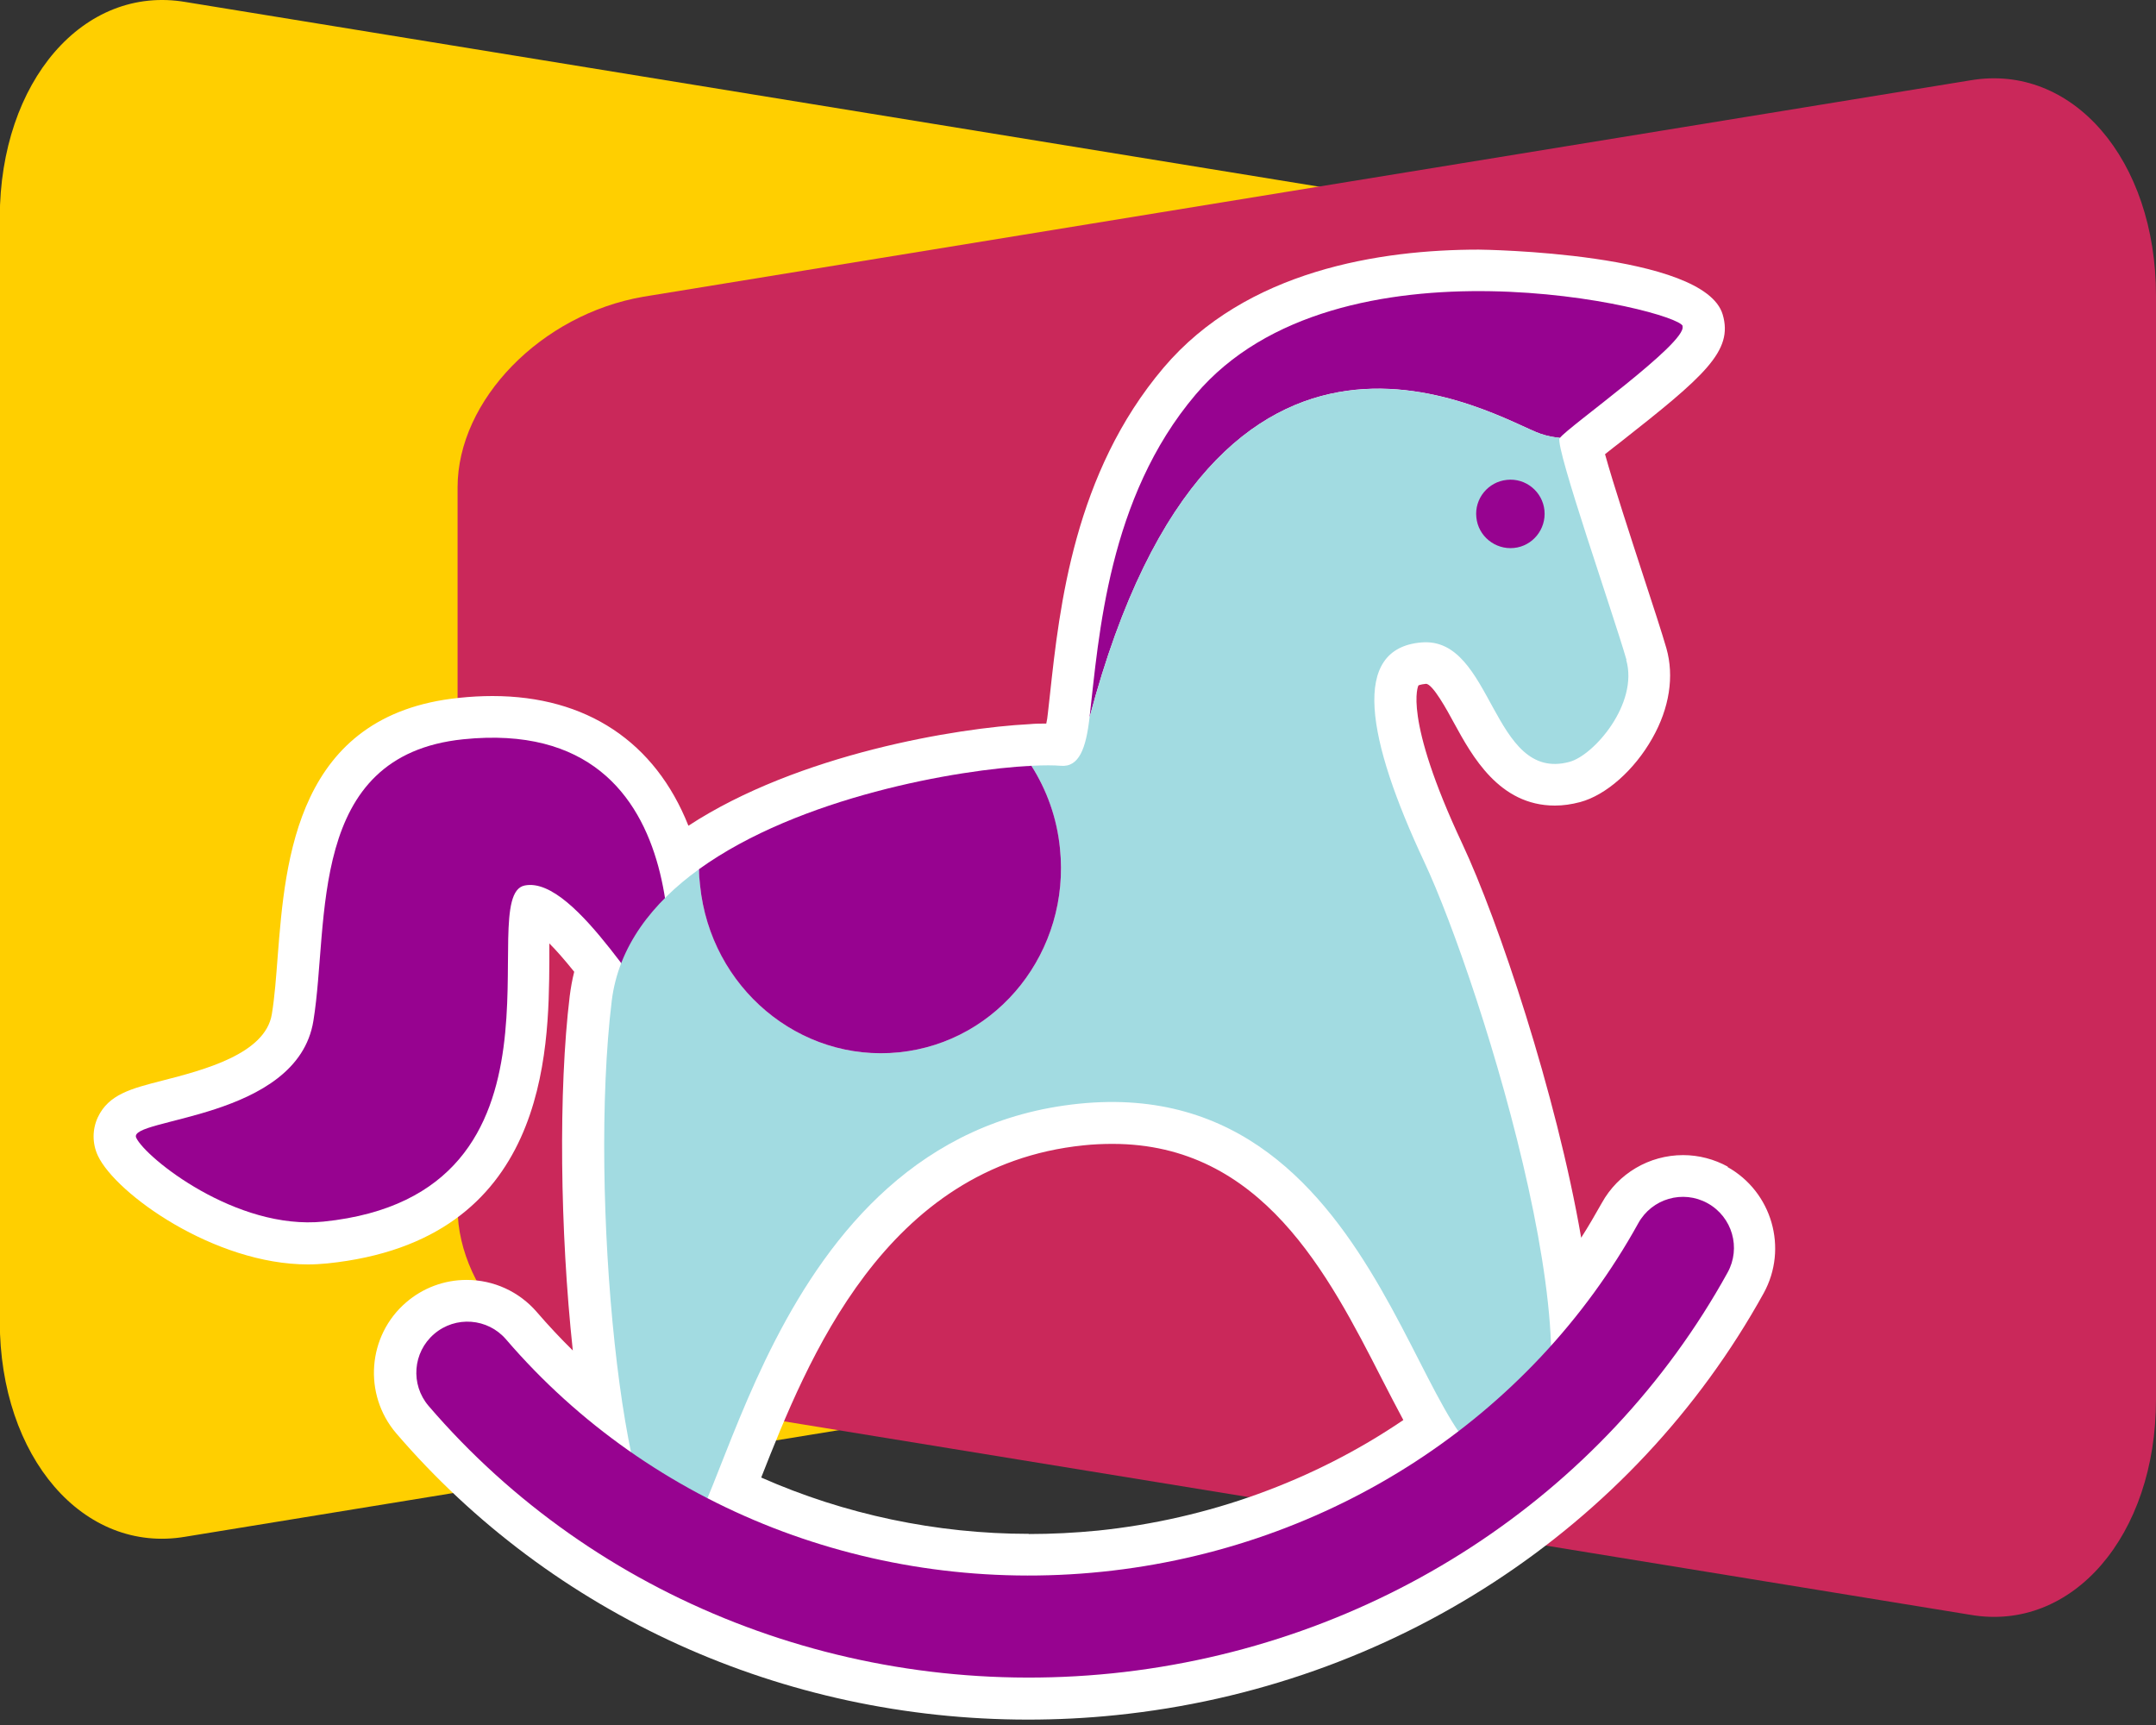 <svg width="60" height="48" viewBox="0 0 60 48" fill="none" xmlns="http://www.w3.org/2000/svg">
<rect x="0" y="0" width="60" height="48" fill="#333333" stroke="none"/>
<g clip-path="url(#clip0_82_319)">
<path d="M47.26 31.433C47.26 33.862 44.933 36.251 42.09 36.739C29.782 38.748 17.473 40.751 5.164 42.76C2.321 43.248 -0.006 40.552 -0.006 36.767V6.049C-1.43843e-06 2.264 2.327 -0.431 5.17 0.057C17.479 2.06 29.787 4.069 42.096 6.072C44.939 6.56 47.266 8.949 47.266 11.378V31.433H47.26Z" fill="#FFCF00"/>
<path d="M12.734 13.563C12.734 11.134 15.061 8.745 17.904 8.257C30.213 6.248 42.522 4.245 54.83 2.236C57.673 1.748 60 4.443 60 8.228V38.941C60 42.726 57.673 45.427 54.83 44.933C42.522 42.924 30.213 40.921 17.904 38.912C15.061 38.424 12.734 36.035 12.734 33.606V13.563Z" fill="#CA285A"/>
<path d="M48.089 32.466C47.708 32.256 47.277 32.142 46.84 32.142C45.898 32.142 45.03 32.653 44.576 33.476C44.394 33.799 44.207 34.123 44.003 34.441C43.31 30.428 41.693 25.605 40.694 23.477C39.026 19.924 39.474 19.073 39.474 19.073C39.474 19.073 39.52 19.045 39.684 19.028C39.871 19.028 40.274 19.765 40.467 20.123C40.967 21.037 41.721 22.416 43.271 22.416C43.503 22.416 43.736 22.382 43.974 22.319C44.695 22.126 45.484 21.428 45.983 20.543C46.46 19.703 46.596 18.818 46.375 18.04C46.255 17.626 46.011 16.871 45.716 15.975C45.399 14.999 44.894 13.461 44.667 12.638C44.786 12.541 45.081 12.314 45.081 12.314C47.442 10.459 48.242 9.766 47.941 8.751C47.43 7.02 41.216 6.946 41.154 6.946C38.424 6.946 34.685 7.514 32.381 10.232C29.895 13.166 29.486 16.871 29.22 19.323L29.163 19.834C29.152 19.958 29.135 20.055 29.117 20.134C28.976 20.134 28.817 20.134 28.641 20.151C26.655 20.253 22.223 20.974 19.158 22.977C18.233 20.645 16.321 19.368 13.705 19.368C13.404 19.368 13.086 19.385 12.768 19.419C8.251 19.885 7.939 23.925 7.729 26.598C7.684 27.188 7.644 27.744 7.565 28.221C7.383 29.333 5.658 29.776 4.511 30.071C3.649 30.292 3.025 30.451 2.724 31.087C2.565 31.427 2.565 31.819 2.724 32.159C3.223 33.221 5.97 35.184 8.569 35.184C8.751 35.184 8.932 35.173 9.108 35.156C15.237 34.526 15.271 29.276 15.288 26.751C15.288 26.621 15.288 26.439 15.288 26.252C15.47 26.433 15.697 26.689 15.98 27.041C15.924 27.262 15.884 27.489 15.855 27.716C15.538 30.332 15.583 34.253 15.941 37.579C15.594 37.238 15.26 36.881 14.942 36.512C14.448 35.939 13.739 35.615 12.984 35.615C12.365 35.615 11.77 35.837 11.304 36.239C10.226 37.164 10.101 38.799 11.026 39.883C15.373 44.945 21.78 47.85 28.607 47.85C29.418 47.85 30.241 47.81 31.058 47.725C38.714 46.942 45.45 42.55 49.082 35.984C49.768 34.736 49.314 33.164 48.072 32.471L48.089 32.466ZM28.63 42.681C26.064 42.681 23.505 42.141 21.184 41.114C22.467 37.857 24.617 32.437 30.156 31.87C30.428 31.841 30.701 31.83 30.962 31.83C35.116 31.83 36.966 35.456 38.458 38.373C38.663 38.77 38.861 39.156 39.054 39.514C36.546 41.216 33.618 42.272 30.559 42.59C29.923 42.652 29.276 42.686 28.635 42.686L28.63 42.681Z" fill="white"/>
<path d="M18.534 28.187C18.182 28.459 16.06 24.345 14.601 24.64C13.137 24.935 16.36 33.238 9.006 33.992C6.571 34.242 4.052 32.216 3.791 31.66C3.53 31.104 8.28 31.172 8.722 28.403C9.171 25.633 8.524 21.02 12.893 20.571C19.845 19.856 18.534 28.187 18.534 28.187Z" fill="#970390"/>
<path d="M46.829 9.074C46.693 8.614 37.227 6.31 33.272 10.981C30.837 13.852 30.582 17.694 30.321 19.964C33.85 6.634 41.721 11.684 42.873 12.07C43.055 12.133 43.236 12.167 43.413 12.184C43.611 11.9 46.959 9.534 46.823 9.08L46.829 9.074Z" fill="#970390"/>
<path d="M45.263 18.358C44.916 17.144 43.276 12.451 43.401 12.195C43.401 12.195 43.407 12.19 43.413 12.184C43.236 12.167 43.055 12.133 42.873 12.07C41.721 11.69 33.845 6.634 30.321 19.964C30.224 20.821 30.031 21.355 29.52 21.309C29.328 21.292 29.049 21.292 28.703 21.309C29.129 21.979 29.407 22.756 29.498 23.607C29.793 26.456 27.784 28.998 25.02 29.282C22.257 29.566 19.777 27.483 19.482 24.634C19.465 24.481 19.459 24.334 19.453 24.186C18.16 25.123 17.212 26.326 17.024 27.852C16.372 33.226 17.325 42.817 18.727 43.032C20.129 43.248 21.156 31.62 30.026 30.712C38.895 29.804 39.497 42.039 42.204 40.638C44.916 39.236 41.233 27.381 39.633 23.976C38.038 20.571 37.573 18.035 39.565 17.876C41.557 17.717 41.506 21.78 43.673 21.201C44.36 21.02 45.603 19.578 45.257 18.364L45.263 18.358Z" fill="#A2DBE1"/>
<path d="M25.02 29.282C27.79 28.998 29.793 26.456 29.498 23.607C29.413 22.756 29.129 21.979 28.703 21.309C26.655 21.411 22.24 22.177 19.453 24.186C19.453 24.334 19.465 24.487 19.482 24.634C19.771 27.483 22.251 29.566 25.02 29.282Z" fill="#970390"/>
<path d="M30.956 46.562C23.681 47.305 16.565 44.525 11.928 39.122C11.418 38.526 11.486 37.63 12.082 37.119C12.678 36.608 13.574 36.676 14.085 37.272C18.12 41.971 24.317 44.389 30.667 43.736C37.017 43.083 42.595 39.457 45.592 34.038C45.972 33.351 46.834 33.101 47.521 33.481C48.208 33.862 48.457 34.724 48.077 35.411C44.633 41.648 38.231 45.813 30.956 46.562Z" fill="#970390"/>
<path d="M42.981 14.204C43.032 14.726 42.652 15.197 42.13 15.248C41.608 15.299 41.137 14.919 41.086 14.397C41.029 13.875 41.415 13.404 41.937 13.353C42.459 13.296 42.93 13.682 42.981 14.204Z" fill="#970390"/>
</g>
<defs>
<clipPath id="clip0_82_319">
<rect width="60" height="47.844" fill="white"/>
</clipPath>
</defs>
</svg>

